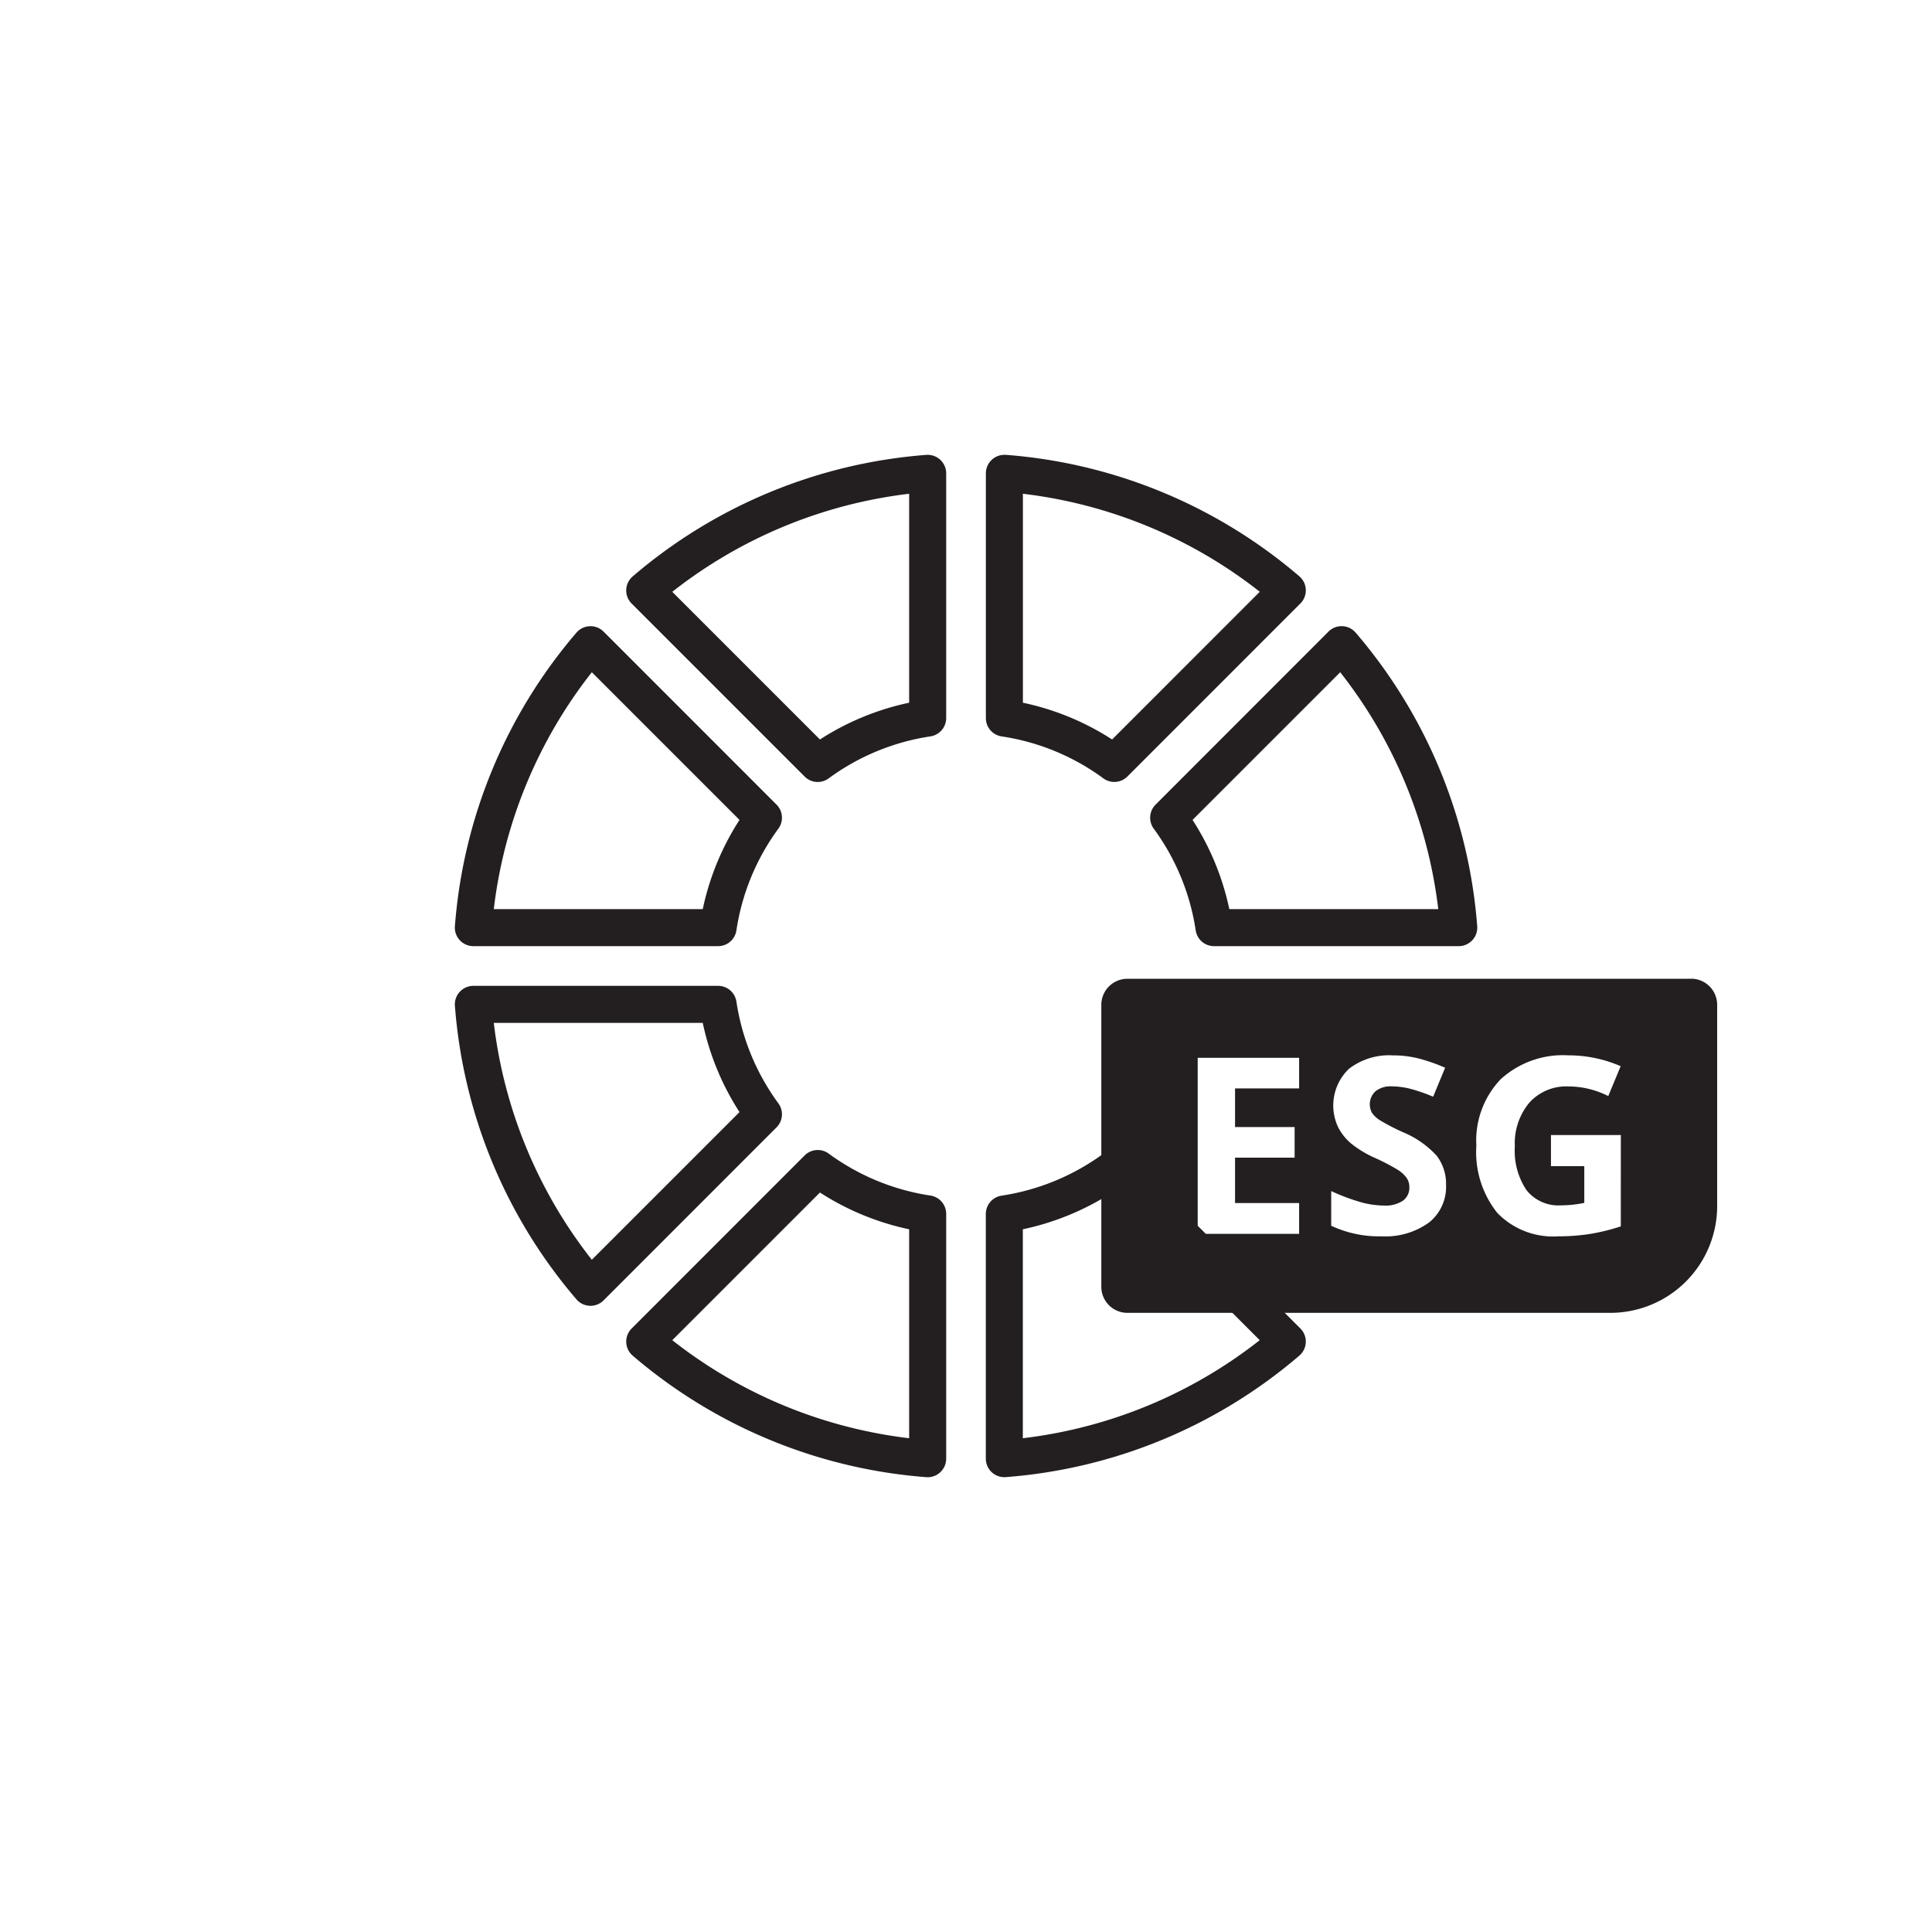 <svg xmlns="http://www.w3.org/2000/svg" xmlns:xlink="http://www.w3.org/1999/xlink" width="120" height="120" viewBox="0 0 120 120"><defs><clipPath id="a"><rect width="120" height="120" fill="none"/></clipPath></defs><g transform="translate(0 0)"><g transform="translate(0 0)" clip-path="url(#a)"><path d="M24.674,31.621H9.47a1.15,1.15,0,0,1-1.147-1.238A31.707,31.707,0,0,1,15.871,12.15a1.15,1.15,0,0,1,1.687-.065L28.3,22.83a1.15,1.15,0,0,1,.114,1.493,14.272,14.272,0,0,0-2.607,6.323A1.15,1.15,0,0,1,24.674,31.621Zm-13.936-2.3H23.717A16.479,16.479,0,0,1,26,23.78l-9.172-9.172a29.389,29.389,0,0,0-6.09,14.713Z" transform="translate(19.932 27.146)" fill="#231f20"/><path d="M23.644,28.64a1.148,1.148,0,0,1-.814-.337L12.085,17.558a1.15,1.15,0,0,1,.065-1.687A31.707,31.707,0,0,1,30.383,8.323,1.15,1.15,0,0,1,31.621,9.47v15.2a1.15,1.15,0,0,1-.974,1.136,14.272,14.272,0,0,0-6.323,2.607A1.147,1.147,0,0,1,23.644,28.64ZM14.608,16.828,23.78,26a16.479,16.479,0,0,1,5.541-2.284V10.738a29.389,29.389,0,0,0-14.713,6.09Z" transform="translate(27.148 19.931)" fill="#231f20"/><path d="M9.47,18.943h15.2a1.15,1.15,0,0,1,1.137.974,14.272,14.272,0,0,0,2.607,6.323,1.15,1.15,0,0,1-.114,1.493L17.558,38.479a1.15,1.15,0,0,1-1.687-.065A31.707,31.707,0,0,1,8.323,20.181,1.15,1.15,0,0,1,9.47,18.943Zm14.247,2.3H10.738a29.389,29.389,0,0,0,6.09,14.713L26,26.784A16.479,16.479,0,0,1,23.717,21.243Z" transform="translate(19.932 42.29)" fill="#231f20"/><path d="M20.093,8.32q.044,0,.088,0a31.7,31.7,0,0,1,18.233,7.545,1.15,1.15,0,0,1,.065,1.686L27.734,28.3a1.15,1.15,0,0,1-1.494.114,14.2,14.2,0,0,0-6.321-2.606,1.15,1.15,0,0,1-.976-1.137V9.47a1.15,1.15,0,0,1,1.15-1.15Zm15.863,8.505a29.386,29.386,0,0,0-14.713-6.087V23.716A16.408,16.408,0,0,1,26.784,26Z" transform="translate(42.291 19.931)" fill="#231f20"/><path d="M41.4,31.621h-15.2a1.15,1.15,0,0,1-1.136-.974,14.272,14.272,0,0,0-2.607-6.323,1.15,1.15,0,0,1,.114-1.493L33.309,12.085A1.15,1.15,0,0,1,35,12.15a31.707,31.707,0,0,1,7.548,18.233A1.15,1.15,0,0,1,41.4,31.621Zm-14.247-2.3H40.129a29.389,29.389,0,0,0-6.09-14.713L24.867,23.78A16.479,16.479,0,0,1,27.151,29.321Z" transform="translate(49.204 27.146)" fill="#231f20"/><path d="M23.644,22.227a1.147,1.147,0,0,1,.68.223,14.272,14.272,0,0,0,6.323,2.607,1.15,1.15,0,0,1,.974,1.137V41.4a1.15,1.15,0,0,1-1.238,1.147A31.707,31.707,0,0,1,12.15,35a1.15,1.15,0,0,1-.065-1.687L22.83,22.564A1.148,1.148,0,0,1,23.644,22.227Zm5.677,4.924a16.479,16.479,0,0,1-5.541-2.284l-9.172,9.172a29.39,29.39,0,0,0,14.713,6.09Z" transform="translate(27.148 49.202)" fill="#231f20"/><path d="M26.922,22.227a1.148,1.148,0,0,1,.814.337L38.478,33.31A1.15,1.15,0,0,1,38.413,35,31.7,31.7,0,0,1,20.18,42.544,1.15,1.15,0,0,1,18.942,41.4v-15.2a1.15,1.15,0,0,1,.974-1.137,14.3,14.3,0,0,0,6.327-2.608A1.147,1.147,0,0,1,26.922,22.227Zm9.033,11.812-9.17-9.172a16.51,16.51,0,0,1-5.544,2.284V40.129a29.379,29.379,0,0,0,14.713-6.09Z" transform="translate(42.289 49.202)" fill="#231f20"/><path d="M58.665,19.581H23.656A1.62,1.62,0,0,0,22.032,21.2V38.706A1.618,1.618,0,0,0,23.65,40.33H53.657A6.634,6.634,0,0,0,60.283,33.7V21.2a1.62,1.62,0,0,0-1.618-1.624M34.318,26.39h-3.98v2.4h3.7v1.9h-3.7v2.819h3.98v1.916h-6.3V24.49h6.3Zm8.057,8.336a4.63,4.63,0,0,1-2.965.851,6.943,6.943,0,0,1-3.1-.658V32.767a12.857,12.857,0,0,0,1.875.7,5.6,5.6,0,0,0,1.4.2,1.964,1.964,0,0,0,1.171-.295.988.988,0,0,0,.407-.866.964.964,0,0,0-.18-.574,2.02,2.02,0,0,0-.528-.481,13.3,13.3,0,0,0-1.416-.739,6.6,6.6,0,0,1-1.5-.907,3.254,3.254,0,0,1-.8-1.009,3.152,3.152,0,0,1,.68-3.629,4.1,4.1,0,0,1,2.72-.829,6.477,6.477,0,0,1,1.63.2,11.253,11.253,0,0,1,1.618.568l-.745,1.8a10.729,10.729,0,0,0-1.45-.5,4.746,4.746,0,0,0-1.124-.143,1.48,1.48,0,0,0-1.009.307,1.1,1.1,0,0,0-.214,1.338,1.631,1.631,0,0,0,.456.438,13.21,13.21,0,0,0,1.472.767,5.868,5.868,0,0,1,2.1,1.472,2.87,2.87,0,0,1,.571,1.807,2.829,2.829,0,0,1-1.068,2.335m11.922.233a12.662,12.662,0,0,1-1.987.481,12.835,12.835,0,0,1-1.9.137,4.821,4.821,0,0,1-3.785-1.456,6.048,6.048,0,0,1-1.3-4.176,5.512,5.512,0,0,1,1.515-4.129,5.737,5.737,0,0,1,4.2-1.481,8.106,8.106,0,0,1,3.248.674l-.77,1.857a5.5,5.5,0,0,0-2.493-.6,3.083,3.083,0,0,0-2.409,1.009,3.927,3.927,0,0,0-.9,2.717,4.368,4.368,0,0,0,.727,2.72,2.531,2.531,0,0,0,2.124.941A7.321,7.321,0,0,0,52.03,33.5V31.218H49.96V29.287H54.3Z" transform="translate(46.373 41.213)" fill="#231f20"/></g></g></svg>